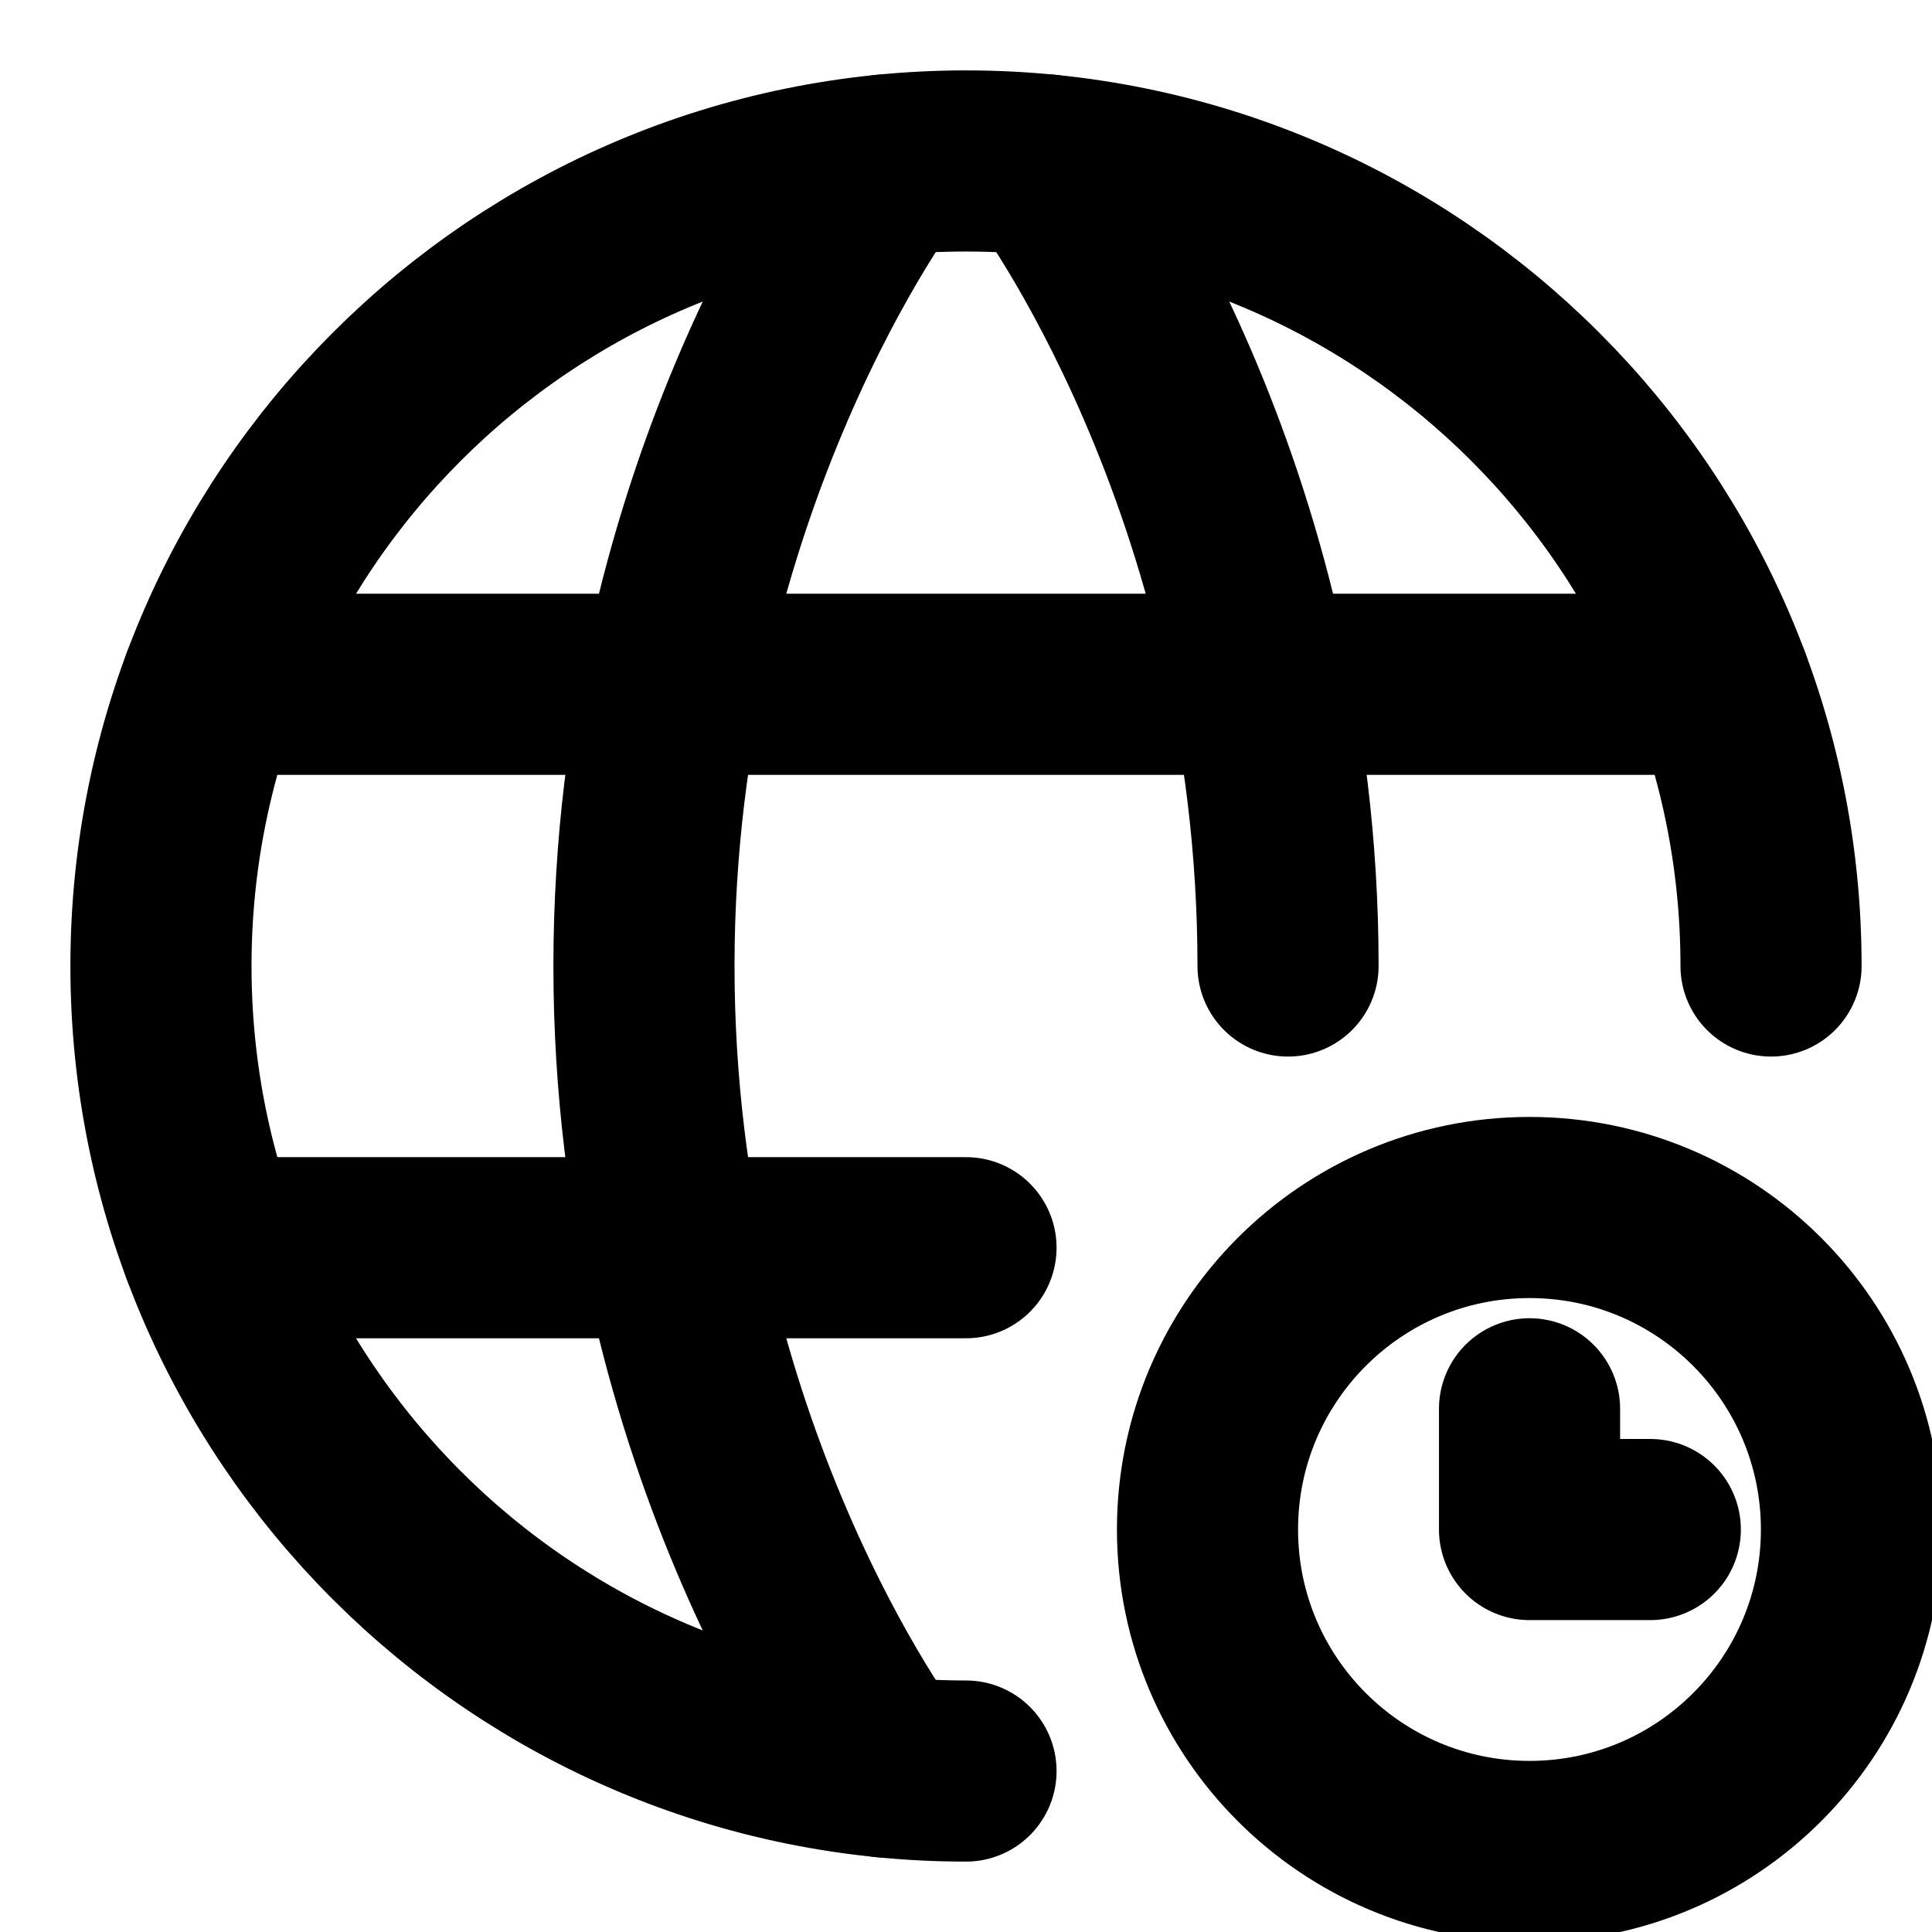 <svg width="16" height="16" viewBox="0 0 16 16" fill="none" xmlns="http://www.w3.org/2000/svg">
<g clip-path="url(#clip0_1_838)">
<path d="M14.667 8C14.667 4.318 11.682 1.333 8 1.333C4.318 1.333 1.333 4.318 1.333 8C1.333 11.682 4.318 14.667 8 14.667" stroke="black" stroke-width="1.5" stroke-linecap="round" stroke-linejoin="round"/>
<path d="M8.667 1.366C8.667 1.366 10.667 4 10.667 8" stroke="black" stroke-width="1.5" stroke-linecap="round" stroke-linejoin="round"/>
<path d="M7.333 14.634C7.333 14.634 5.333 12 5.333 8C5.333 4 7.333 1.366 7.333 1.366" stroke="black" stroke-width="1.5" stroke-linecap="round" stroke-linejoin="round"/>
<path d="M1.753 10.333H8" stroke="black" stroke-width="1.5" stroke-linecap="round" stroke-linejoin="round"/>
<path d="M1.753 5.667H14.247" stroke="black" stroke-width="1.5" stroke-linecap="round" stroke-linejoin="round"/>
<path d="M12.667 11.667V12.667H13.667" stroke="black" stroke-width="1.5" stroke-linecap="round" stroke-linejoin="round"/>
<path d="M12.667 15.333C14.139 15.333 15.333 14.139 15.333 12.667C15.333 11.194 14.139 10 12.667 10C11.194 10 10 11.194 10 12.667C10 14.139 11.194 15.333 12.667 15.333Z" stroke="black" stroke-width="1.5" stroke-linecap="round" stroke-linejoin="round"/>
</g>
<defs>
<clipPath id="clip0_1_838">
<rect width="16" height="16" fill="white"/>
</clipPath>
</defs>
</svg>
